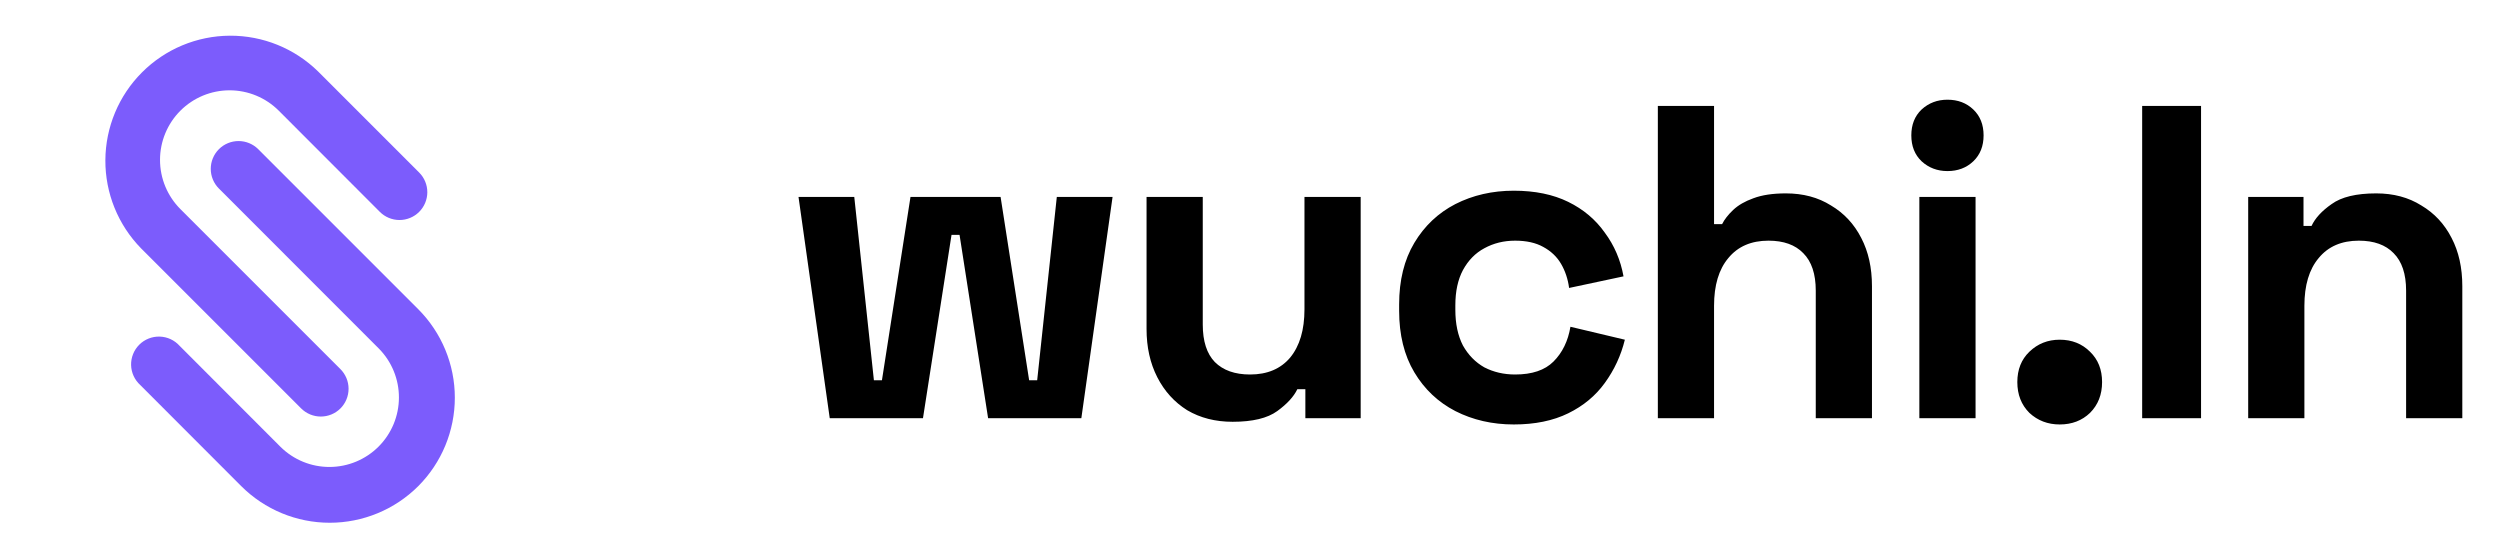 <svg width="100%" height="100%" viewBox="0 0 269 60" fill="none" xmlns="http://www.w3.org/2000/svg">
<g clip-path="url(#clip0_164_10100)">
<path d="M36.635 43.944C36.357 44.222 36.027 44.442 35.664 44.593C35.301 44.743 34.912 44.821 34.519 44.821C34.126 44.821 33.736 44.743 33.373 44.593C33.01 44.442 32.68 44.222 32.402 43.944L15.186 26.73C12.703 24.197 11.32 20.785 11.338 17.238C11.356 13.69 12.773 10.293 15.282 7.785C17.79 5.276 21.187 3.859 24.735 3.841C28.282 3.823 31.694 5.206 34.227 7.689L45.108 18.57C45.668 19.132 45.981 19.895 45.98 20.688C45.977 21.482 45.66 22.242 45.097 22.802C44.535 23.362 43.773 23.675 42.979 23.674C42.185 23.671 41.425 23.354 40.865 22.791L29.997 11.911C28.594 10.507 26.689 9.718 24.704 9.718C22.719 9.718 20.814 10.507 19.41 11.911C18.007 13.315 17.218 15.219 17.218 17.204C17.218 19.19 18.007 21.094 19.41 22.498L36.627 39.714C37.188 40.274 37.505 41.034 37.506 41.827C37.508 42.62 37.194 43.382 36.635 43.944Z" fill="#7C5CFC"/>
<path d="M45.002 52.311C42.475 54.832 39.051 56.248 35.481 56.248C31.912 56.248 28.488 54.832 25.961 52.311L15.093 41.43C14.792 41.158 14.549 40.828 14.379 40.459C14.21 40.09 14.117 39.69 14.106 39.284C14.096 38.878 14.169 38.474 14.32 38.097C14.47 37.72 14.697 37.378 14.984 37.091C15.271 36.804 15.614 36.578 15.992 36.428C16.369 36.278 16.773 36.206 17.179 36.217C17.585 36.228 17.984 36.322 18.353 36.492C18.722 36.663 19.052 36.907 19.323 37.209L30.191 48.089C31.597 49.477 33.494 50.252 35.47 50.245C37.445 50.238 39.337 49.451 40.734 48.054C42.131 46.657 42.919 44.765 42.925 42.789C42.932 40.814 42.157 38.917 40.77 37.511L23.553 20.286C22.992 19.725 22.677 18.964 22.677 18.17C22.677 17.376 22.992 16.615 23.553 16.053C24.114 15.492 24.876 15.177 25.67 15.177C26.463 15.177 27.225 15.492 27.786 16.053L45.002 33.27C47.524 35.797 48.94 39.221 48.94 42.79C48.94 46.36 47.524 49.784 45.002 52.311Z" fill="#7C5CFC"/>
</g>
<path d="M89.28 45L85.92 21.192H91.92L94.032 40.92H94.896L97.968 21.192H107.664L110.736 40.92H111.6L113.712 21.192H119.712L116.352 45H106.32L103.248 25.272H102.384L99.312 45H89.28ZM132.633 45.384C130.777 45.384 129.145 44.968 127.737 44.136C126.361 43.272 125.289 42.088 124.521 40.584C123.753 39.08 123.369 37.352 123.369 35.4V21.192H129.417V34.92C129.417 36.712 129.849 38.056 130.713 38.952C131.609 39.848 132.873 40.296 134.505 40.296C136.361 40.296 137.801 39.688 138.825 38.472C139.849 37.224 140.361 35.496 140.361 33.288V21.192H146.409V45H140.457V41.88H139.593C139.209 42.68 138.489 43.464 137.433 44.232C136.377 45 134.777 45.384 132.633 45.384ZM162.883 45.672C160.579 45.672 158.483 45.192 156.595 44.232C154.739 43.272 153.267 41.88 152.179 40.056C151.091 38.232 150.547 36.024 150.547 33.432V32.76C150.547 30.168 151.091 27.96 152.179 26.136C153.267 24.312 154.739 22.92 156.595 21.96C158.483 21 160.579 20.52 162.883 20.52C165.155 20.52 167.107 20.92 168.739 21.72C170.371 22.52 171.683 23.624 172.675 25.032C173.699 26.408 174.371 27.976 174.691 29.736L168.835 30.984C168.707 30.024 168.419 29.16 167.971 28.392C167.523 27.624 166.883 27.016 166.051 26.568C165.251 26.12 164.243 25.896 163.027 25.896C161.811 25.896 160.707 26.168 159.715 26.712C158.755 27.224 157.987 28.008 157.411 29.064C156.867 30.088 156.595 31.352 156.595 32.856V33.336C156.595 34.84 156.867 36.12 157.411 37.176C157.987 38.2 158.755 38.984 159.715 39.528C160.707 40.04 161.811 40.296 163.027 40.296C164.851 40.296 166.227 39.832 167.155 38.904C168.115 37.944 168.723 36.696 168.979 35.16L174.835 36.552C174.419 38.248 173.699 39.8 172.675 41.208C171.683 42.584 170.371 43.672 168.739 44.472C167.107 45.272 165.155 45.672 162.883 45.672ZM178.384 45V11.4H184.432V24.12H185.296C185.552 23.608 185.952 23.096 186.496 22.584C187.04 22.072 187.76 21.656 188.656 21.336C189.584 20.984 190.752 20.808 192.16 20.808C194.016 20.808 195.632 21.24 197.008 22.104C198.416 22.936 199.504 24.104 200.272 25.608C201.04 27.08 201.424 28.808 201.424 30.792V45H195.376V31.272C195.376 29.48 194.928 28.136 194.032 27.24C193.168 26.344 191.92 25.896 190.288 25.896C188.432 25.896 186.992 26.52 185.968 27.768C184.944 28.984 184.432 30.696 184.432 32.904V45H178.384ZM206.522 45V21.192H212.57V45H206.522ZM209.546 18.408C208.458 18.408 207.53 18.056 206.762 17.352C206.026 16.648 205.658 15.72 205.658 14.568C205.658 13.416 206.026 12.488 206.762 11.784C207.53 11.08 208.458 10.728 209.546 10.728C210.666 10.728 211.594 11.08 212.33 11.784C213.066 12.488 213.434 13.416 213.434 14.568C213.434 15.72 213.066 16.648 212.33 17.352C211.594 18.056 210.666 18.408 209.546 18.408ZM221.624 45.672C220.344 45.672 219.256 45.256 218.36 44.424C217.496 43.56 217.064 42.456 217.064 41.112C217.064 39.768 217.496 38.68 218.36 37.848C219.256 36.984 220.344 36.552 221.624 36.552C222.936 36.552 224.024 36.984 224.888 37.848C225.752 38.68 226.184 39.768 226.184 41.112C226.184 42.456 225.752 43.56 224.888 44.424C224.024 45.256 222.936 45.672 221.624 45.672ZM230.497 45V11.4H236.833V45H230.497ZM241.905 45V21.192H247.857V24.312H248.721C249.105 23.48 249.825 22.696 250.881 21.96C251.937 21.192 253.537 20.808 255.681 20.808C257.537 20.808 259.153 21.24 260.529 22.104C261.937 22.936 263.025 24.104 263.793 25.608C264.561 27.08 264.945 28.808 264.945 30.792V45H258.897V31.272C258.897 29.48 258.449 28.136 257.553 27.24C256.689 26.344 255.441 25.896 253.809 25.896C251.953 25.896 250.513 26.52 249.489 27.768C248.465 28.984 247.953 30.696 247.953 32.904V45H241.905Z" fill="black"/>
<defs>
<clipPath id="clip0_164_10100">
<rect width="37.688" height="52.5" fill="white" transform="translate(11.25 3.75)"/>
</clipPath>
</defs>
</svg>
